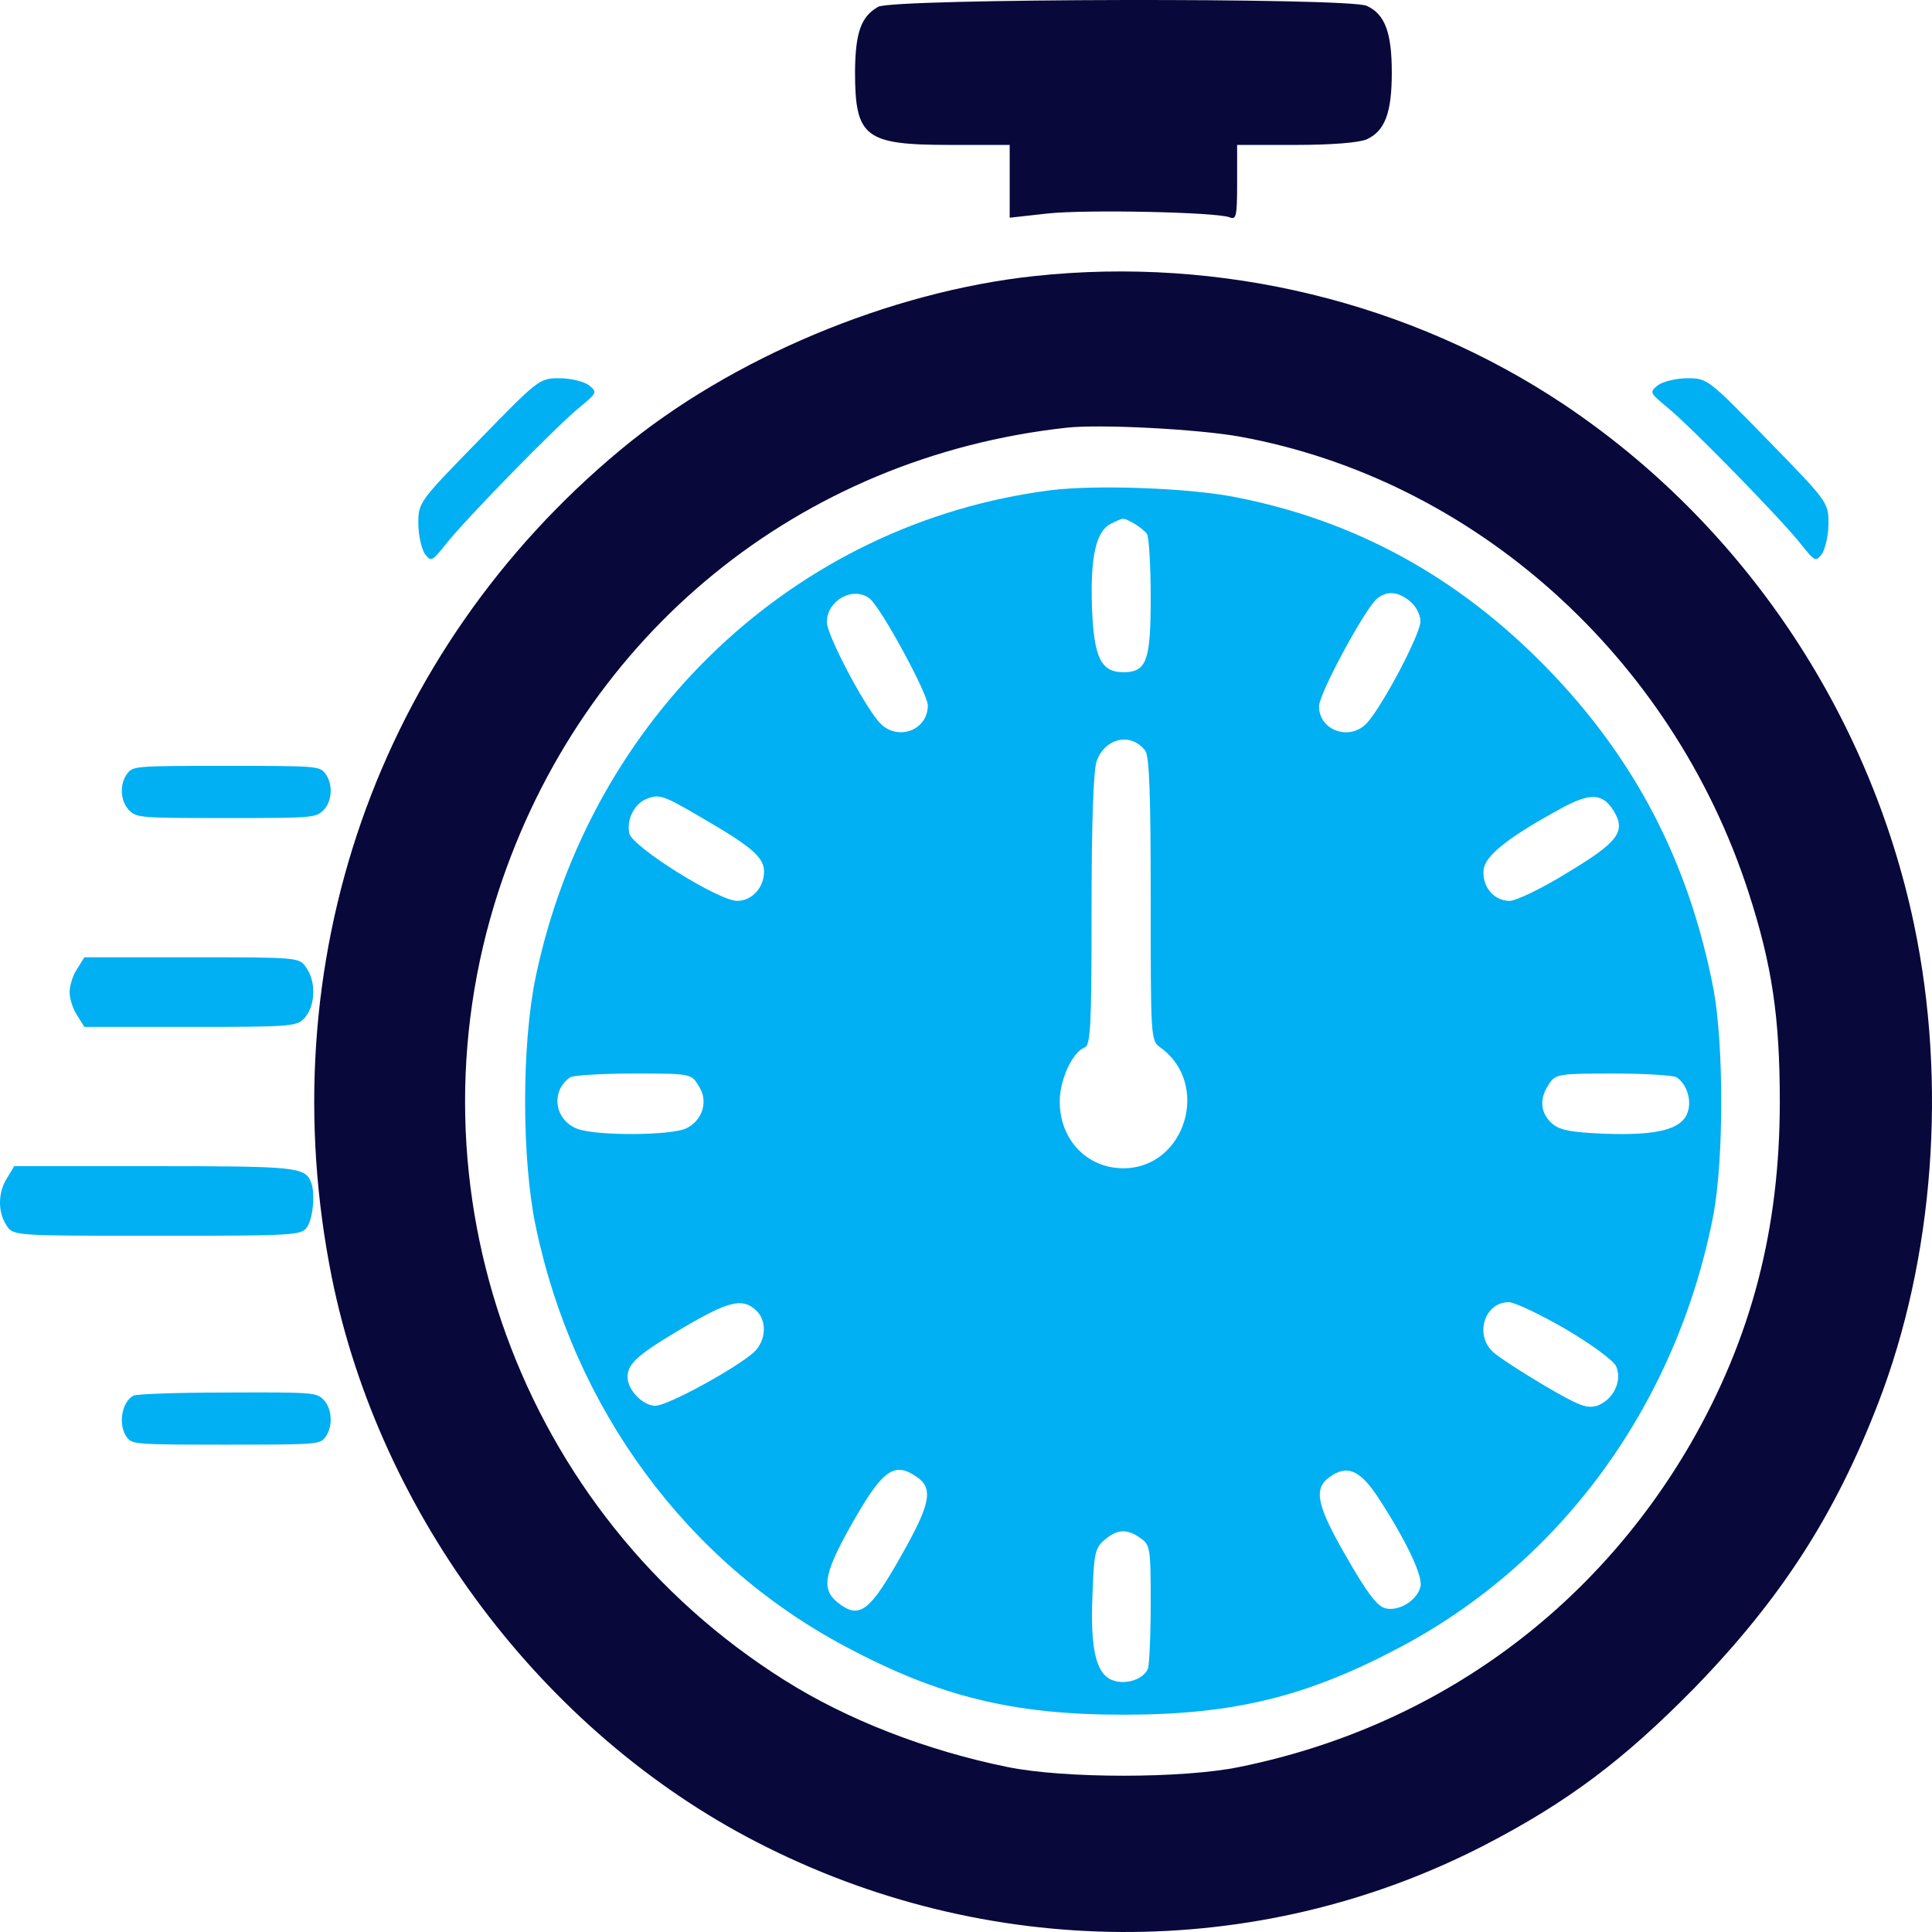 <svg width="111" height="111" viewBox="0 0 111 111" fill="none" xmlns="http://www.w3.org/2000/svg">
<path d="M50.457 0.39C49.464 0.953 49.15 1.865 49.124 4.09C49.124 7.897 49.673 8.326 54.612 8.326H58.01V10.417V12.508L60.179 12.267C62.427 12.026 69.849 12.187 70.633 12.482C71.025 12.642 71.077 12.455 71.077 10.498V8.326H74.475C76.54 8.326 78.108 8.192 78.526 8.004C79.571 7.522 79.963 6.476 79.963 4.17C79.963 1.865 79.571 0.819 78.526 0.336C77.481 -0.146 51.319 -0.093 50.457 0.39Z" fill="#08083B"/>
<path d="M59.447 15.859C51.136 16.744 41.989 20.578 35.664 25.833C21.682 37.442 15.436 55.351 19.069 73.421C21.839 87.068 31.195 99.508 43.479 105.835C56.677 112.645 72.227 112.725 85.216 106.05C90.051 103.556 93.292 101.116 97.369 96.961C102.309 91.867 105.419 87.068 107.902 80.633C111.116 72.322 111.874 62.188 109.966 53.099C107.405 40.927 100.113 30.096 89.842 23.232C81.035 17.361 70.163 14.707 59.447 15.859ZM71.208 25.082C84.668 27.522 96.062 37.71 100.453 51.249C101.812 55.431 102.256 58.461 102.256 63.287C102.256 70.606 100.636 76.853 97.134 82.939C91.489 92.671 82.289 99.266 71.208 101.519C67.967 102.189 61.12 102.189 57.879 101.519C53.253 100.58 48.68 98.811 45.073 96.532C29.889 86.987 23.093 68.274 28.634 51.222C33.443 36.45 45.909 26.262 61.277 24.573C63.185 24.358 68.804 24.653 71.208 25.082Z" fill="#08083B"/>
<path d="M60.362 28.165C45.7 30.042 33.913 41.168 30.777 56.128C29.967 60.016 29.967 66.558 30.777 70.445C32.972 80.955 39.454 89.749 48.575 94.601C53.959 97.47 58.167 98.516 64.543 98.516C70.921 98.516 75.128 97.47 80.512 94.601C89.816 89.641 96.35 80.579 98.441 69.802C99.042 66.585 99.042 59.989 98.441 56.799C97.029 49.533 93.945 43.581 88.849 38.353C83.779 33.152 77.872 29.908 70.999 28.567C68.333 28.031 62.949 27.843 60.362 28.165ZM65.145 30.069C65.458 30.256 65.798 30.524 65.903 30.685C66.007 30.846 66.112 32.482 66.112 34.305C66.112 37.978 65.876 38.621 64.543 38.621C63.263 38.621 62.845 37.79 62.74 34.921C62.636 31.972 62.975 30.524 63.812 30.096C64.596 29.72 64.491 29.72 65.145 30.069ZM49.96 34.385C50.614 34.895 53.306 39.855 53.306 40.525C53.306 41.999 51.502 42.616 50.509 41.49C49.568 40.417 47.504 36.45 47.504 35.752C47.504 34.492 49.019 33.661 49.96 34.385ZM81.009 34.546C81.348 34.814 81.61 35.324 81.61 35.699C81.61 36.423 79.493 40.444 78.578 41.49C77.611 42.616 75.782 41.999 75.782 40.578C75.782 39.855 78.447 34.921 79.127 34.385C79.702 33.929 80.329 33.983 81.009 34.546ZM65.798 43.125C66.033 43.447 66.112 45.565 66.112 51.651C66.112 59.641 66.112 59.775 66.66 60.177C69.588 62.268 68.098 67.121 64.543 67.121C62.453 67.121 60.885 65.485 60.885 63.287C60.885 62.027 61.616 60.445 62.322 60.177C62.662 60.043 62.714 58.89 62.714 52.294C62.714 47.281 62.819 44.305 63.002 43.742C63.472 42.401 64.962 42.053 65.798 43.125ZM40.369 47.013C43.191 48.648 43.897 49.265 43.897 50.069C43.897 51.008 43.191 51.758 42.355 51.758C41.283 51.758 36.37 48.675 36.161 47.898C35.978 47.093 36.448 46.155 37.18 45.887C37.886 45.619 38.095 45.672 40.369 47.013ZM92.691 46.557C93.449 47.764 92.978 48.38 90.077 50.123C88.614 51.035 87.098 51.758 86.732 51.758C85.817 51.758 85.138 50.927 85.242 49.962C85.321 49.158 86.68 48.085 89.685 46.45C91.358 45.538 92.064 45.565 92.691 46.557ZM40.133 62.375C40.708 63.233 40.395 64.332 39.454 64.815C38.644 65.244 34.358 65.271 33.208 64.869C31.849 64.386 31.613 62.67 32.763 61.893C32.92 61.785 34.541 61.678 36.37 61.678C39.663 61.678 39.715 61.678 40.133 62.375ZM96.324 61.893C96.925 62.295 97.212 63.233 96.951 63.93C96.611 64.895 95.2 65.244 92.194 65.137C90.182 65.056 89.581 64.922 89.137 64.52C88.483 63.903 88.431 63.099 89.006 62.268C89.372 61.705 89.581 61.678 92.717 61.678C94.546 61.678 96.167 61.785 96.324 61.893ZM43.426 75.271C44.08 75.861 44.028 77.014 43.322 77.684C42.276 78.622 38.356 80.767 37.651 80.767C36.945 80.767 36.056 79.856 36.056 79.132C36.056 78.354 36.605 77.845 39.193 76.317C41.832 74.762 42.642 74.547 43.426 75.271ZM89.921 76.343C91.436 77.228 92.691 78.166 92.848 78.488C93.214 79.319 92.717 80.365 91.829 80.74C91.201 80.955 90.809 80.821 88.745 79.614C87.438 78.837 86.105 77.979 85.791 77.684C84.694 76.692 85.295 74.815 86.68 74.815C87.02 74.815 88.483 75.512 89.921 76.343ZM52.73 84.896C53.619 85.539 53.436 86.451 51.842 89.266C49.934 92.671 49.359 93.073 48.078 92.028C47.216 91.304 47.347 90.446 48.732 87.925C50.692 84.413 51.345 83.904 52.73 84.896ZM79.205 86.076C80.826 88.569 81.766 90.58 81.61 91.17C81.401 91.974 80.355 92.591 79.597 92.403C79.127 92.296 78.526 91.491 77.376 89.481C75.651 86.505 75.442 85.539 76.383 84.869C77.402 84.118 78.16 84.467 79.205 86.076ZM65.537 88.381C66.085 88.757 66.112 88.971 66.112 92.108C66.112 93.931 66.033 95.62 65.955 95.861C65.72 96.478 64.674 96.827 63.916 96.532C62.975 96.183 62.636 94.762 62.766 91.652C62.845 89.239 62.923 88.918 63.472 88.462C64.204 87.845 64.753 87.818 65.537 88.381Z" fill="#00B0F2"/>
<path d="M27.51 25.297C24.086 28.809 24.034 28.862 24.034 30.069C24.034 30.739 24.217 31.517 24.4 31.811C24.766 32.294 24.818 32.267 25.628 31.248C26.726 29.854 31.979 24.465 33.312 23.393C34.305 22.562 34.331 22.535 33.835 22.133C33.547 21.919 32.789 21.731 32.136 21.731C30.986 21.731 30.934 21.784 27.51 25.297Z" fill="#00B0F2"/>
<path d="M95.252 22.133C94.756 22.535 94.782 22.562 95.775 23.393C97.108 24.465 102.361 29.854 103.459 31.248C104.269 32.267 104.321 32.294 104.687 31.811C104.87 31.517 105.053 30.739 105.053 30.069C105.053 28.862 105.001 28.809 101.577 25.297C98.153 21.784 98.101 21.731 96.951 21.731C96.298 21.731 95.54 21.919 95.252 22.133Z" fill="#00B0F2"/>
<path d="M7.345 44.4C6.846 45 6.896 46.06 7.445 46.58C7.877 46.98 8.077 47 13 47C17.923 47 18.123 46.98 18.555 46.58C19.104 46.06 19.154 45 18.655 44.4C18.339 44.02 18.106 44 13 44C7.894 44 7.661 44.02 7.345 44.4Z" fill="#00B0F2"/>
<path d="M4.432 55.667C4.19 56.013 4 56.627 4 57C4 57.373 4.19 57.987 4.432 58.333L4.846 59H10.96C16.883 59 17.091 58.973 17.54 58.44C18.127 57.72 18.161 56.387 17.591 55.587C17.194 55 17.108 55 11.012 55H4.846L4.432 55.667Z" fill="#00B0F2"/>
<path d="M0.415 67.667C-0.124 68.493 -0.141 69.64 0.381 70.413C0.768 71 0.785 71 9.047 71C17.107 71 17.343 70.973 17.662 70.467C17.999 69.933 18.117 68.493 17.864 67.907C17.511 67.053 16.989 67 8.912 67H0.818L0.415 67.667Z" fill="#00B0F2"/>
<path d="M7.668 80.186C6.973 80.548 6.768 81.915 7.304 82.598C7.604 82.98 7.825 83 12.989 83C18.151 83 18.372 82.98 18.672 82.598C19.146 81.995 19.099 80.93 18.578 80.407C18.167 80.005 17.978 79.985 13.083 80.005C10.304 80.005 7.857 80.086 7.668 80.186Z" fill="#00B0F2"/>
</svg>

